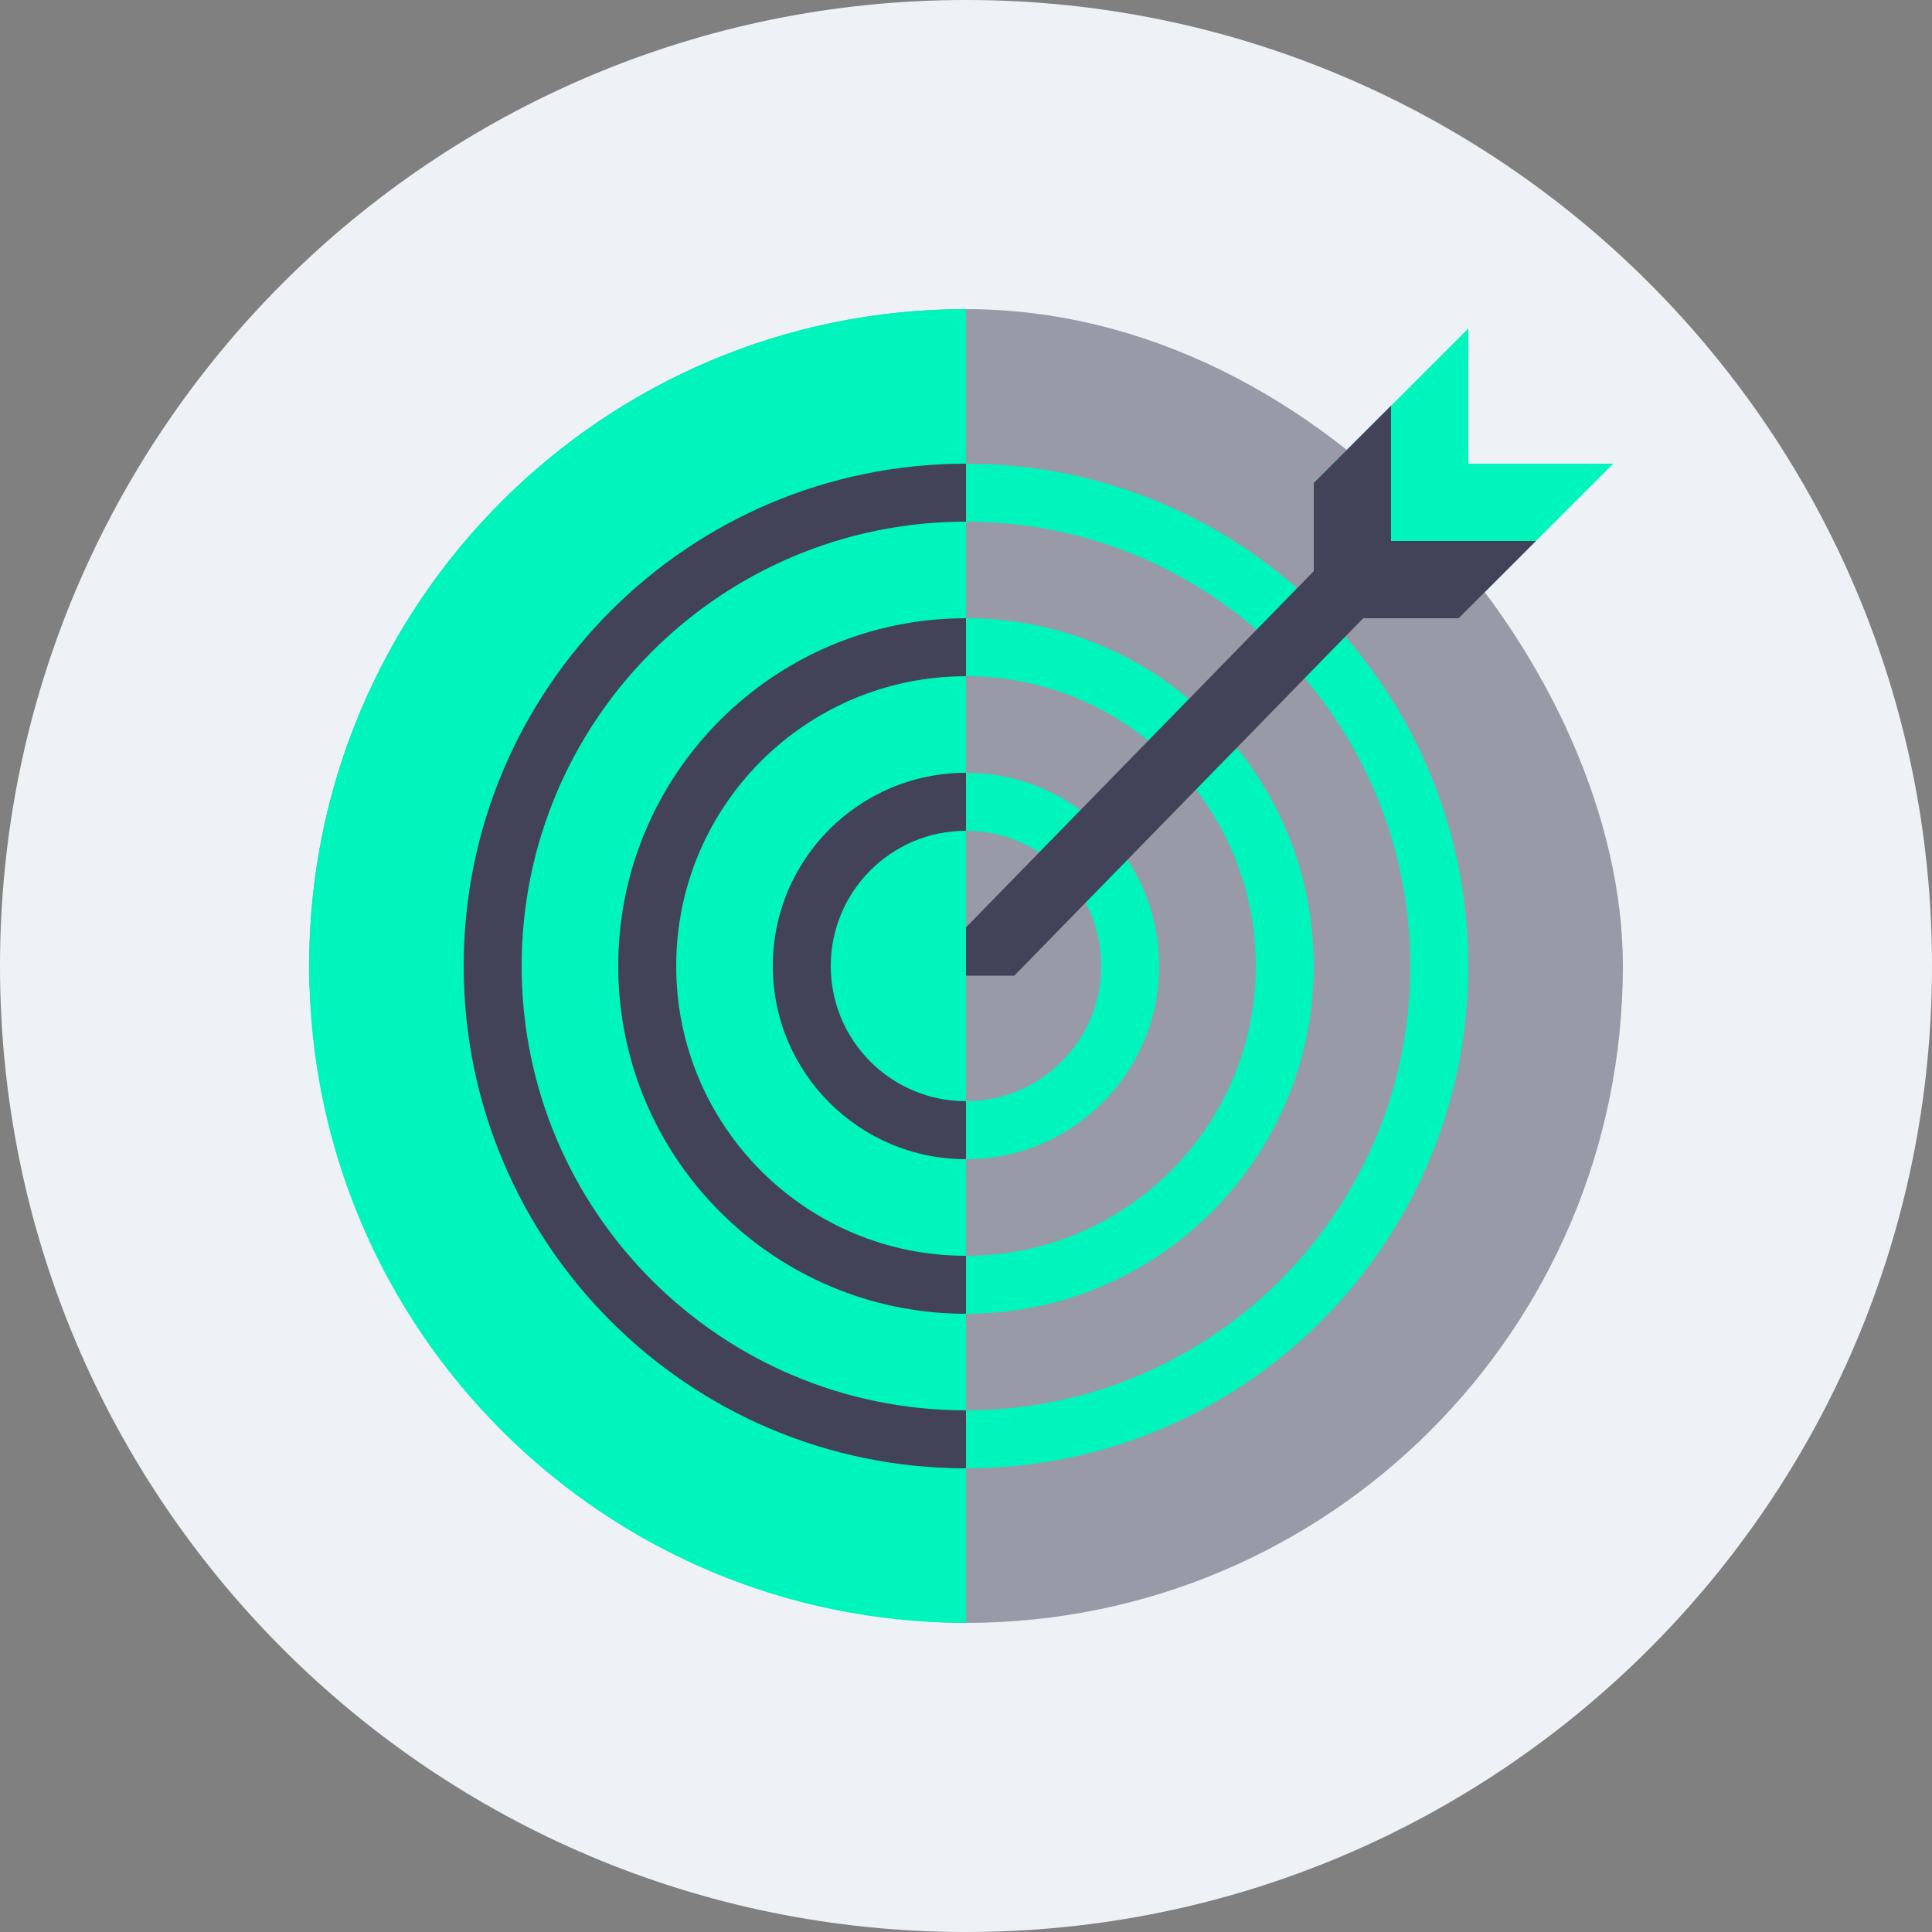 <svg width="64" height="64" viewBox="0 0 64 64" fill="none" xmlns="http://www.w3.org/2000/svg">
<rect x="0" y="0" width="64" height="64" fill="#808080" stroke="none"/>
<g clip-path="url(#clip0_249_2768)">
<path d="M32 64C49.673 64 64 49.673 64 32C64 14.327 49.673 0 32 0C14.327 0 0 14.327 0 32C0 49.673 14.327 64 32 64Z" fill="#EEF2F6"/>
<rect opacity="0.5" x="10.24" y="10.24" width="43.52" height="43.52" rx="21.76" fill="#424259"/>
<path fill-rule="evenodd" clip-rule="evenodd" d="M32 10.24C19.982 10.24 10.24 19.982 10.24 32C10.24 44.018 19.982 53.76 32 53.76V10.24Z" fill="#00F5BC"/>
<path fill-rule="evenodd" clip-rule="evenodd" d="M32 15.36C22.81 15.36 15.36 22.81 15.36 32C15.36 41.19 22.81 48.64 32 48.64V46.72C23.87 46.72 17.28 40.13 17.28 32C17.28 23.87 23.87 17.28 32 17.28V15.36Z" fill="#424259"/>
<path fill-rule="evenodd" clip-rule="evenodd" d="M32 20.48C25.638 20.48 20.48 25.638 20.48 32C20.48 38.362 25.638 43.52 32 43.52V41.6C26.698 41.6 22.4 37.302 22.4 32C22.4 26.698 26.698 22.4 32 22.4V20.48Z" fill="#424259"/>
<path fill-rule="evenodd" clip-rule="evenodd" d="M32 25.6C28.465 25.6 25.6 28.465 25.6 32C25.6 35.535 28.465 38.4 32 38.4V36.48C29.526 36.48 27.52 34.474 27.52 32C27.52 29.526 29.526 27.52 32 27.52V25.6Z" fill="#424259"/>
<path fill-rule="evenodd" clip-rule="evenodd" d="M32 48.64C41.19 48.64 48.64 41.19 48.64 32C48.64 22.81 41.19 15.36 32 15.36L32 17.28C40.13 17.28 46.72 23.87 46.72 32C46.72 40.13 40.13 46.72 32 46.72L32 48.64Z" fill="#00F5BC"/>
<path fill-rule="evenodd" clip-rule="evenodd" d="M32 43.52C38.362 43.52 43.52 38.362 43.52 32C43.52 25.638 38.362 20.48 32 20.48L32 22.4C37.302 22.4 41.6 26.698 41.6 32C41.6 37.302 37.302 41.6 32 41.6L32 43.52Z" fill="#00F5BC"/>
<path fill-rule="evenodd" clip-rule="evenodd" d="M32 38.4C35.535 38.4 38.4 35.535 38.4 32C38.4 28.465 35.535 25.6 32 25.6L32 27.52C34.474 27.52 36.48 29.526 36.48 32C36.48 34.474 34.474 36.48 32 36.48L32 38.4Z" fill="#00F5BC"/>
<path d="M48.64 15.36H53.44L48.32 20.48H43.52V16L48.64 10.88V15.36Z" fill="#00F5BC"/>
<path d="M46.08 17.92H50.88L48.32 20.48H43.52V16L46.08 13.44V17.92Z" fill="#424259"/>
<path d="M33.6 32.32L46.72 18.88L45.12 17.28L32 30.72V32.32H33.6Z" fill="#424259"/>
</g>
<defs>
<clipPath id="clip0_249_2768">
<rect width="64" height="64" fill="white"/>
</clipPath>
</defs>
</svg>

